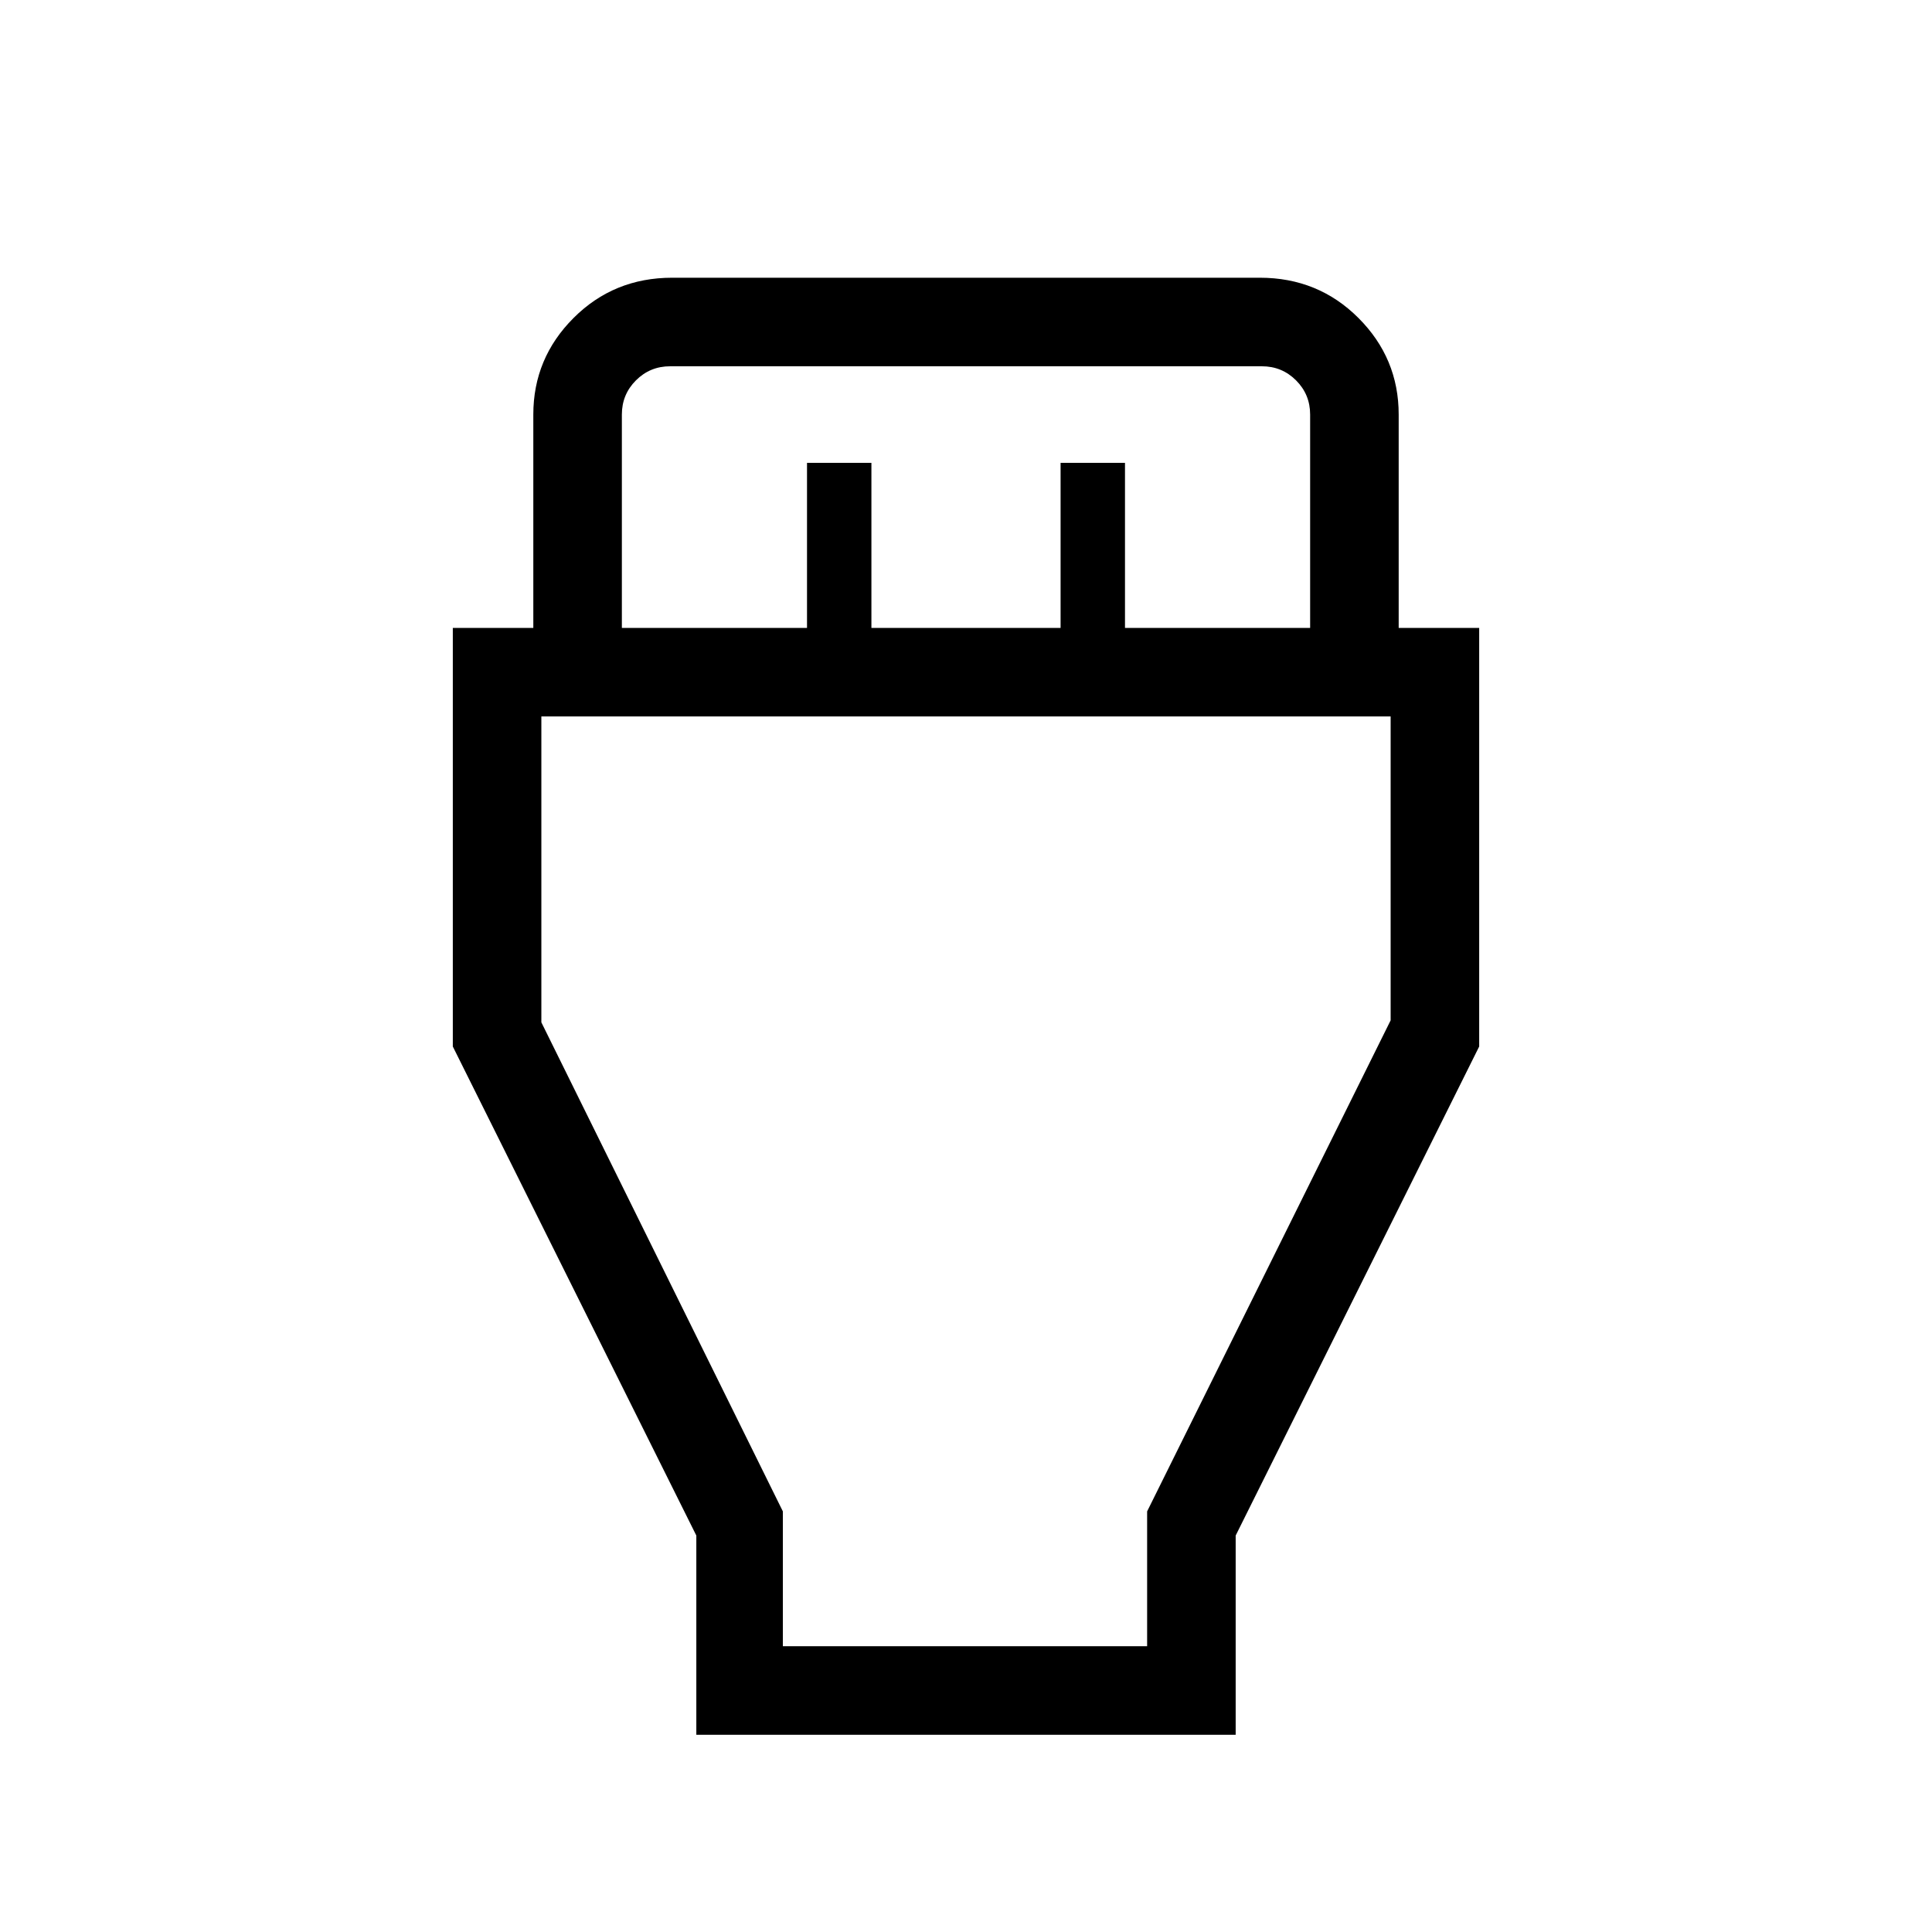 <svg xmlns="http://www.w3.org/2000/svg" height="48" width="48"><path d="M17.3 43.1V38.15L11.25 26V15.6H13.25V10.3Q13.25 8.9 14.25 7.9Q15.25 6.9 16.7 6.9H31.3Q32.75 6.9 33.75 7.9Q34.75 8.9 34.75 10.3V15.6H36.75V26L30.7 38.15V43.1ZM15.45 15.6H20.05V11.5H21.65V15.6H26.35V11.5H27.95V15.6H32.55V10.3Q32.55 9.8 32.2 9.45Q31.85 9.1 31.35 9.1H16.65Q16.15 9.1 15.8 9.45Q15.45 9.8 15.45 10.3ZM19.45 40.9H28.5V37.55L34.55 25.35V17.8H13.45V25.4L19.45 37.55ZM24 29.35Z"/></svg>